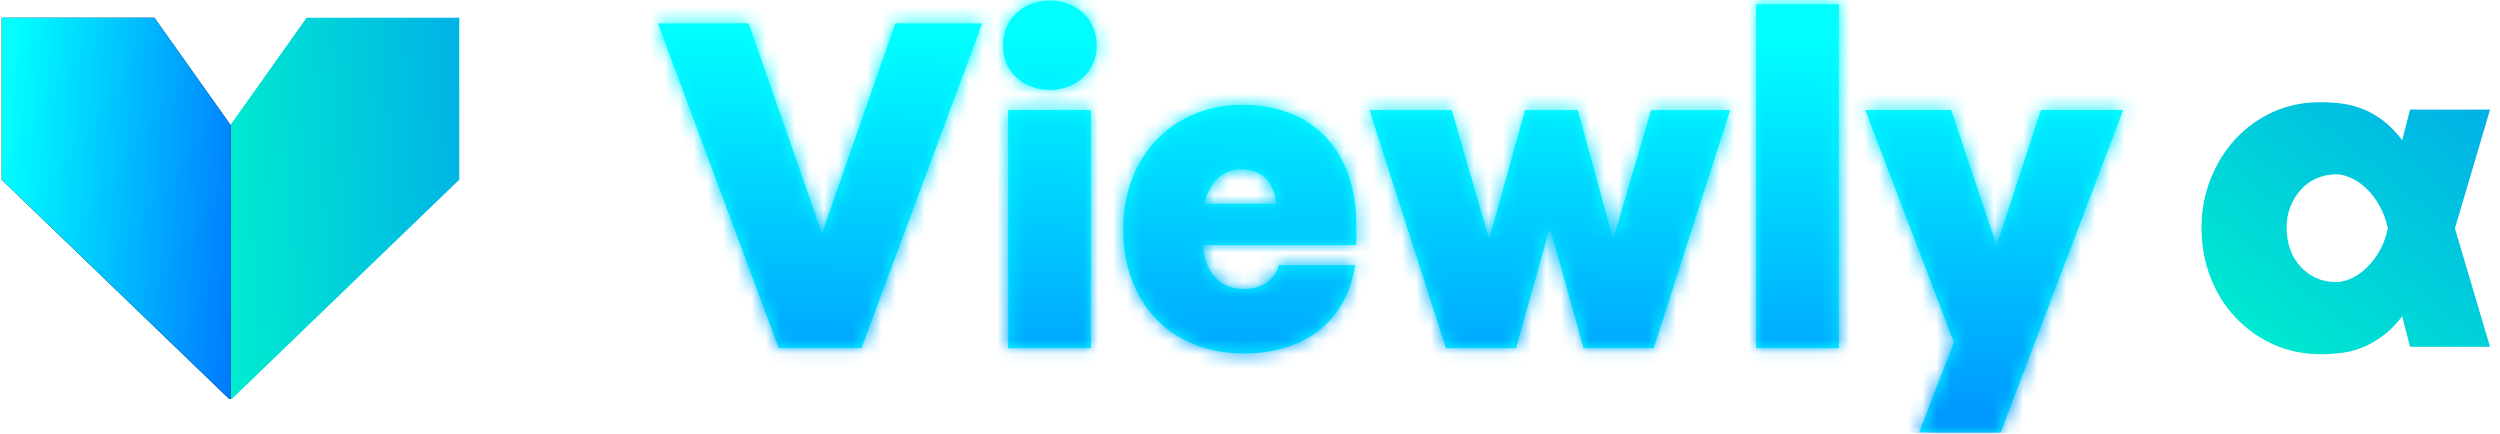 <?xml version="1.0" encoding="UTF-8"?>
<svg width="173px" height="30px" viewBox="0 0 173 30" version="1.1" xmlns="http://www.w3.org/2000/svg" xmlns:xlink="http://www.w3.org/1999/xlink">
    <!-- Generator: Sketch 48.1 (47250) - http://www.bohemiancoding.com/sketch -->
    <title>Group</title>
    <desc>Created with Sketch.</desc>
    <defs>
        <linearGradient x1="-39.329%" y1="59.076%" x2="225.472%" y2="32.445%" id="linearGradient-1">
            <stop stop-color="#00FFC8" offset="0%"></stop>
            <stop stop-color="#0072FF" offset="100%"></stop>
        </linearGradient>
        <linearGradient x1="100%" y1="31.838%" x2="-101.04%" y2="111.264%" id="linearGradient-2">
            <stop stop-color="#00FFFF" offset="0%"></stop>
            <stop stop-color="#0000FF" offset="100%"></stop>
        </linearGradient>
        <linearGradient x1="100%" y1="43.445%" x2="-101.04%" y2="72.111%" id="linearGradient-3">
            <stop stop-color="#00FFFF" offset="0%"></stop>
            <stop stop-color="#0000FF" offset="100%"></stop>
        </linearGradient>
        <path d="M14.109,24.094 L22.467,1.614 L16.445,1.614 L11.37,16.148 L6.298,1.613 L0.02,1.613 L8.378,24.094 L14.108,24.094 L14.109,24.094 Z M29.986,7.618 L24.256,7.618 L24.256,24.094 L29.986,24.094 L29.986,7.618 Z M30.388,3.151 C30.388,1.247 28.891,0.039 27.139,0.039 C25.387,0.039 23.891,1.247 23.891,3.151 C23.891,5.019 25.387,6.227 27.139,6.227 C28.891,6.227 30.388,5.019 30.388,3.151 Z M42.98,18.346 L48.272,18.346 C47.688,22.154 44.842,24.461 40.571,24.461 C35.534,24.461 32.213,20.982 32.213,15.856 C32.213,10.766 35.717,7.252 40.461,7.252 C45.498,7.252 48.345,10.62 48.345,15.527 L48.345,16.955 L37.724,16.955 C37.907,18.932 38.929,19.994 40.571,19.994 C41.739,19.994 42.651,19.481 42.98,18.346 Z M40.46,11.72 C39.11,11.72 38.198,12.562 37.833,14.1 L42.796,14.1 C42.723,12.745 41.884,11.72 40.46,11.72 Z M63.674,7.62 L60.024,7.62 L57.542,16.553 L54.951,7.619 L49.257,7.619 L54.549,24.095 L59.404,24.095 L61.74,15.747 L64.076,24.095 L68.93,24.095 L74.223,7.619 L68.748,7.619 L66.12,16.553 L63.674,7.619 L63.674,7.62 Z M81.742,0.294 L76.012,0.294 L76.012,24.094 L81.742,24.094 L81.742,0.294 Z M92.948,29.915 L101.416,7.617 L95.722,7.617 L92.656,16.99 L89.516,7.617 L83.567,7.617 L89.7,23.692 L87.291,29.916 L92.949,29.916 L92.948,29.915 Z" id="path-4"></path>
        <linearGradient x1="50.857%" y1="8.144%" x2="45.86%" y2="178.552%" id="linearGradient-6">
            <stop stop-color="#00FFFF" offset="0%"></stop>
            <stop stop-color="#0000FF" offset="100%"></stop>
        </linearGradient>
        <linearGradient x1="100%" y1="0%" x2="6.03%" y2="100%" id="linearGradient-7">
            <stop stop-color="#00AFE7" offset="0%"></stop>
            <stop stop-color="#00EFCE" offset="100%"></stop>
        </linearGradient>
    </defs>
    <g id="Page-1" stroke="none" stroke-width="1" fill="none" fill-rule="evenodd">
        <g id="Group" transform="translate(-1, 0)">
            <g id="logo-d10c79e551">
                <g id="Rectangle-551-Copy-42-+-Rectangle-551-Copy-41" transform="translate(0, 1.204)" fill-rule="nonzero">
                    <polygon id="Rectangle-551-Copy-42" fill="url(#linearGradient-1)" points="16.936 7.46 22.218 0.023 32.782 0.023 32.782 11.23 17.042 26.402 16.936 26.402"></polygon>
                    <g id="Rectangle-551-Copy-41" transform="translate(8.972, 13.5) scale(-1, 1) translate(-8.972, -13.5) translate(0.972, 0)">
                        <g id="path-3-link" fill="#000000">
                            <polygon id="path-3" points="0.008 7.46 5.291 0.023 15.855 0.023 15.855 11.23 0.114 26.401 0.008 26.401"></polygon>
                        </g>
                        <g id="path-3-link" fill="url(#linearGradient-3)">
                            <polygon id="path-3" points="0.008 7.46 5.291 0.023 15.855 0.023 15.855 11.23 0.114 26.401 0.008 26.401"></polygon>
                        </g>
                    </g>
                </g>
                <g id="Rectangle-2" transform="translate(46.508, 0)">
                    <g id="Mask" fill="#03FFFF" fill-rule="nonzero">
                        <path d="M14.109,24.094 L22.467,1.614 L16.445,1.614 L11.37,16.148 L6.298,1.613 L0.02,1.613 L8.378,24.094 L14.108,24.094 L14.109,24.094 Z M29.986,7.618 L24.256,7.618 L24.256,24.094 L29.986,24.094 L29.986,7.618 Z M30.388,3.151 C30.388,1.247 28.891,0.039 27.139,0.039 C25.387,0.039 23.891,1.247 23.891,3.151 C23.891,5.019 25.387,6.227 27.139,6.227 C28.891,6.227 30.388,5.019 30.388,3.151 Z M42.98,18.346 L48.272,18.346 C47.688,22.154 44.842,24.461 40.571,24.461 C35.534,24.461 32.213,20.982 32.213,15.856 C32.213,10.766 35.717,7.252 40.461,7.252 C45.498,7.252 48.345,10.62 48.345,15.527 L48.345,16.955 L37.724,16.955 C37.907,18.932 38.929,19.994 40.571,19.994 C41.739,19.994 42.651,19.481 42.98,18.346 Z M40.46,11.72 C39.11,11.72 38.198,12.562 37.833,14.1 L42.796,14.1 C42.723,12.745 41.884,11.72 40.46,11.72 Z M63.674,7.62 L60.024,7.62 L57.542,16.553 L54.951,7.619 L49.257,7.619 L54.549,24.095 L59.404,24.095 L61.74,15.747 L64.076,24.095 L68.93,24.095 L74.223,7.619 L68.748,7.619 L66.12,16.553 L63.674,7.619 L63.674,7.62 Z M81.742,0.294 L76.012,0.294 L76.012,24.094 L81.742,24.094 L81.742,0.294 Z M92.948,29.915 L101.416,7.617 L95.722,7.617 L92.656,16.99 L89.516,7.617 L83.567,7.617 L89.7,23.692 L87.291,29.916 L92.949,29.916 L92.948,29.915 Z" id="path-5"></path>
                    </g>
                    <g id="Clipped">
                        <g id="Rectangle-path-Clipped">
                            <mask id="mask-5" fill="white">
                                <use xlink:href="#path-4"></use>
                            </mask>
                            <g id="path-4"></g>
                            <polygon id="Rectangle-path" fill="url(#linearGradient-6)" fill-rule="nonzero" mask="url(#mask-5)" points="-3.414 -0.591 102.317 -0.591 102.317 36.968 -3.414 36.968"></polygon>
                        </g>
                    </g>
                </g>
            </g>
            <path d="M159.232,15.744 C159.232,16.277 159.312,16.773 159.472,17.232 C159.632,17.691 159.867,18.091 160.176,18.432 C160.485,18.773 160.848,19.04 161.264,19.232 C161.68,19.424 162.144,19.52 162.656,19.52 C162.976,19.52 163.317,19.44 163.68,19.28 C164.043,19.12 164.395,18.88 164.736,18.56 C165.077,18.24 165.381,17.851 165.648,17.392 C165.915,16.933 166.112,16.405 166.24,15.808 C166.112,15.211 165.915,14.677 165.648,14.208 C165.381,13.739 165.077,13.344 164.736,13.024 C164.395,12.704 164.043,12.464 163.68,12.304 C163.317,12.144 162.976,12.064 162.656,12.064 C162.165,12.064 161.707,12.16 161.28,12.352 C160.853,12.544 160.491,12.811 160.192,13.152 C159.893,13.493 159.659,13.883 159.488,14.32 C159.317,14.757 159.232,15.232 159.232,15.744 Z M167.232,21.888 C166.805,22.443 166.363,22.891 165.904,23.232 C165.445,23.573 164.981,23.84 164.512,24.032 C164.043,24.224 163.563,24.352 163.072,24.416 C162.581,24.48 162.101,24.512 161.632,24.512 C160.437,24.512 159.339,24.288 158.336,23.84 C157.333,23.392 156.459,22.773 155.712,21.984 C154.965,21.195 154.384,20.267 153.968,19.2 C153.552,18.133 153.344,16.981 153.344,15.744 C153.344,14.571 153.552,13.456 153.968,12.4 C154.384,11.344 154.955,10.421 155.68,9.632 C156.405,8.843 157.269,8.219 158.272,7.76 C159.275,7.301 160.373,7.072 161.568,7.072 C162.08,7.072 162.581,7.104 163.072,7.168 C163.563,7.232 164.048,7.36 164.528,7.552 C165.008,7.744 165.472,8.011 165.92,8.352 C166.368,8.693 166.805,9.141 167.232,9.696 L167.776,7.584 L173.312,7.584 L170.88,15.808 L173.312,24 L167.776,24 L167.232,21.888 Z" id="α" fill="url(#linearGradient-7)"></path>
        </g>
    </g>
</svg>